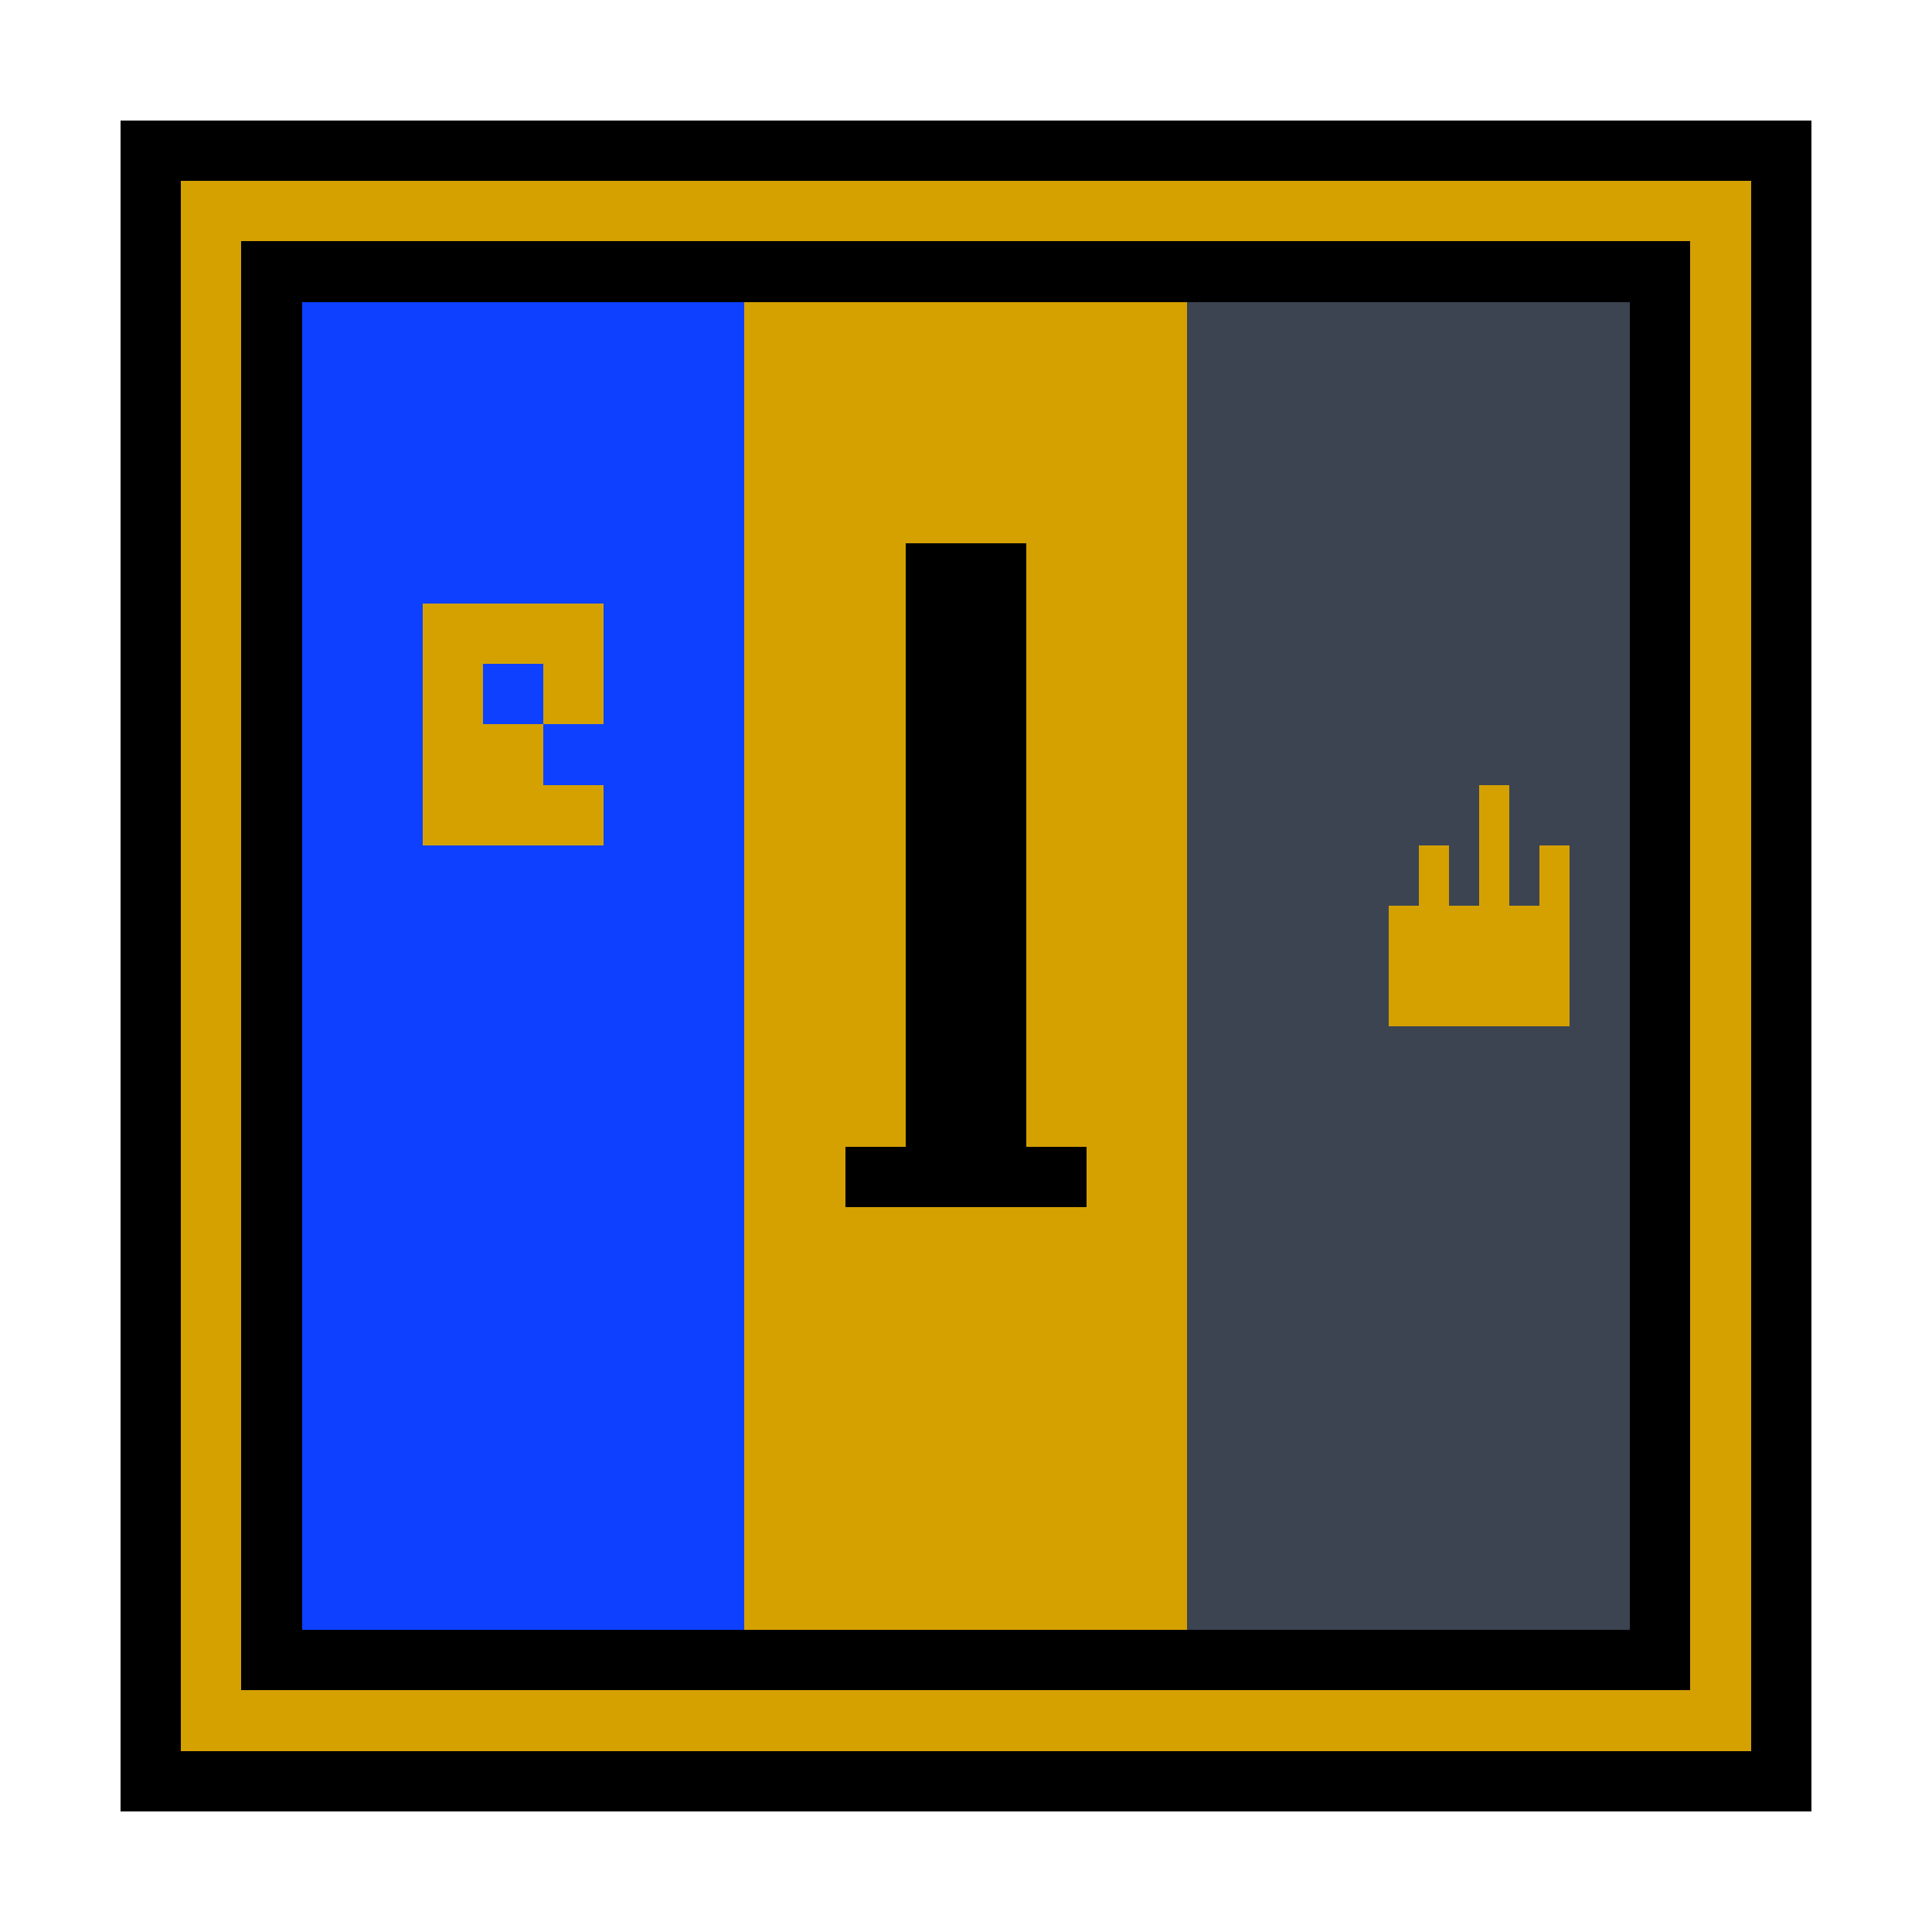 <?xml version="1.0" encoding="UTF-8"?>
<svg width="256" height="256" viewBox="0 0 256 256" xmlns="http://www.w3.org/2000/svg" shape-rendering="crispEdges">
  <!-- Outer Shield Border -->
  <rect x="16" y="16" width="224" height="224" fill="#000000"/>
  <rect x="24" y="24" width="208" height="208" fill="#d5a100"/>
  <rect x="32" y="32" width="192" height="192" fill="#000000"/>
  <!-- Inner Panel Background -->
  <rect x="40" y="40" width="176" height="176" fill="#0d41ff"/>
  <!-- Divide into three vertical sections -->
  <rect x="40" y="40" width="58.66" height="176" fill="#0d41ff"/>
  <rect x="98.66" y="40" width="58.66" height="176" fill="#d5a100"/>
  <rect x="157.32" y="40" width="58.68" height="176" fill="#3c4451"/>
  <!-- Map Icon -->
  <rect x="56" y="80" width="24" height="32" fill="#d5a100"/>
  <rect x="64" y="88" width="8" height="8" fill="#0d41ff"/>
  <rect x="72" y="96" width="8" height="8" fill="#0d41ff"/>
  <!-- Sword Icon -->
  <rect x="120" y="72" width="16" height="80" fill="#000000"/>
  <rect x="112" y="152" width="32" height="8" fill="#000000"/>
  <!-- Crown Icon -->
  <rect x="184" y="120" width="24" height="16" fill="#d5a100"/>
  <rect x="188" y="112" width="4" height="8" fill="#d5a100"/>
  <rect x="196" y="104" width="4" height="16" fill="#d5a100"/>
  <rect x="204" y="112" width="4" height="8" fill="#d5a100"/>
</svg>
